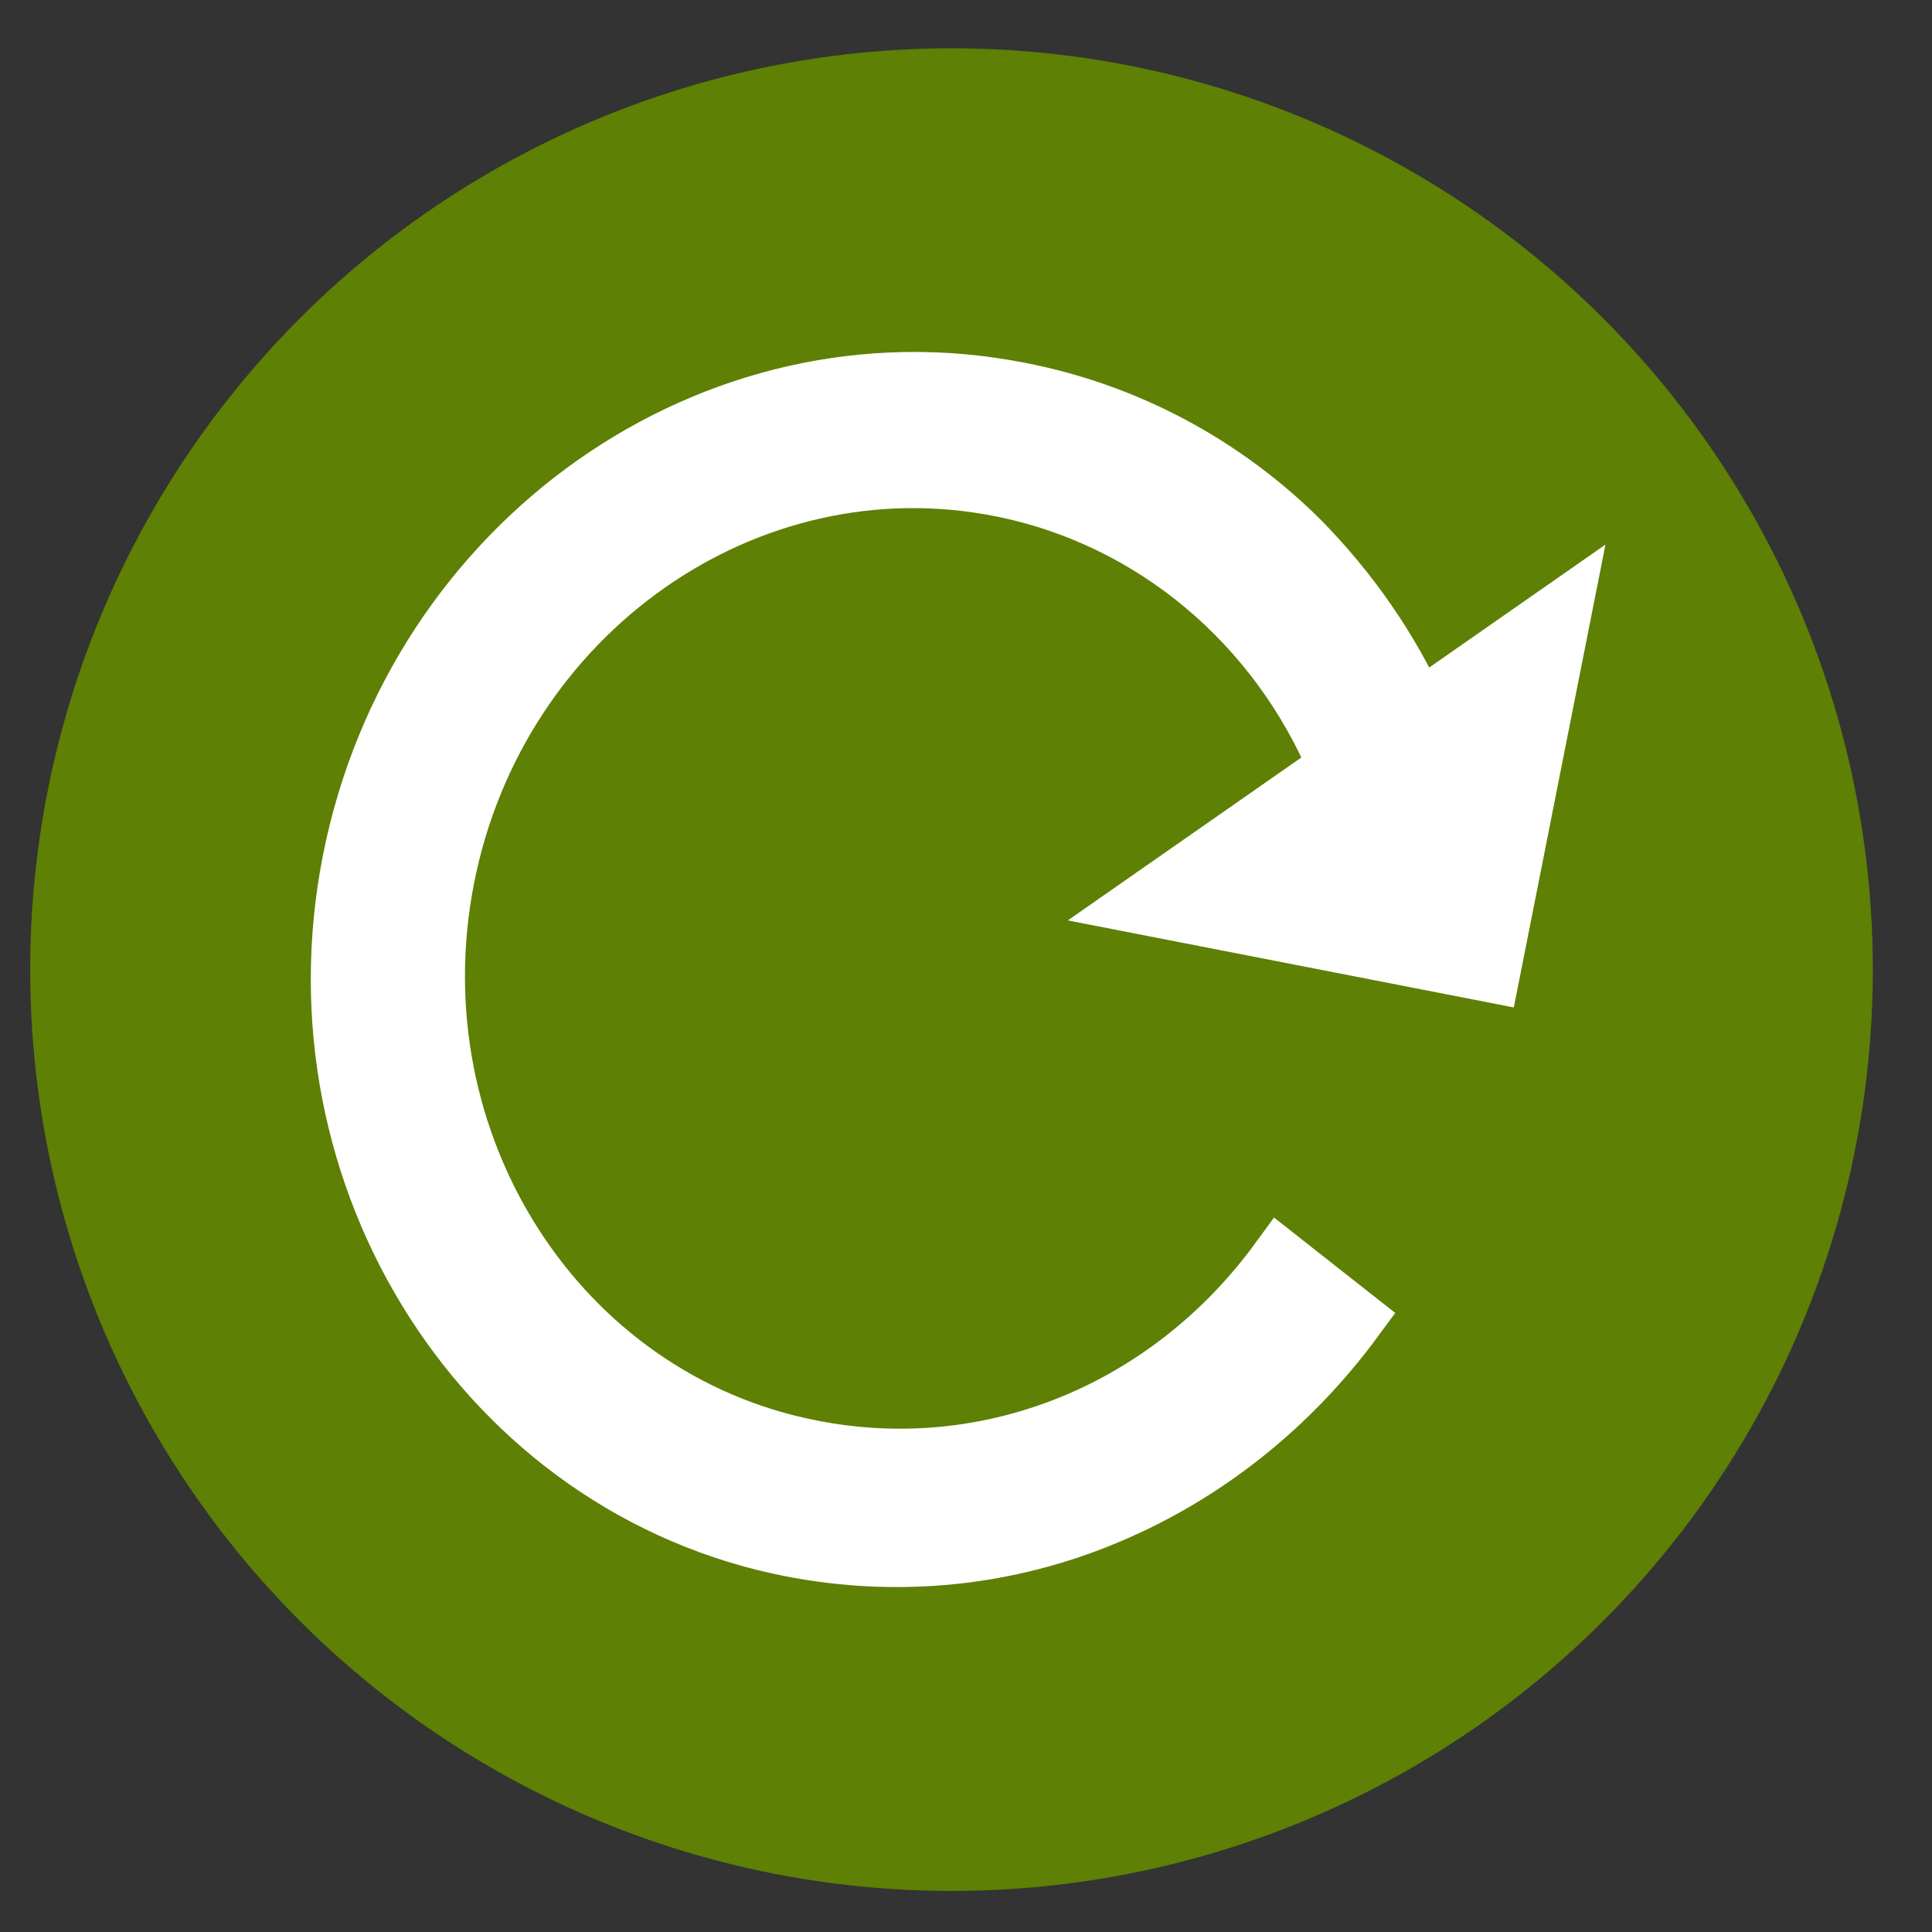 <?xml version="1.0" encoding="utf-8"?>
<!-- Generator: Adobe Illustrator 26.0.2, SVG Export Plug-In . SVG Version: 6.00 Build 0)  -->
<svg version="1.1" id="Layer_1" xmlns="http://www.w3.org/2000/svg" xmlns:xlink="http://www.w3.org/1999/xlink" x="0px" y="0px"
	 viewBox="0 0 16 16" style="enable-background:new 0 0 16 16;" xml:space="preserve">
<rect x="0" y="0" width="16" height="16" fill="#333333" stroke="none"/>
<style type="text/css">
	.st0{fill:#5E8004;}
	.st1{fill:#FFFFFF;stroke:#FFFFFF;stroke-width:0.5;stroke-miterlimit:10;}
</style>
<g>
	<circle class="st0" cx="7.88" cy="8.03" r="7.63"/>
	<path class="st1" d="M8.44,3.25c-2.53-0.5-5,1.25-5.52,3.88s1.12,5.19,3.64,5.68c0.88,0.17,1.78,0.08,2.61-0.27
		c0.81-0.34,1.51-0.9,2.04-1.62l-0.61-0.48c-0.92,1.26-2.41,1.86-3.88,1.57c-2.11-0.41-3.47-2.54-3.04-4.74s2.5-3.66,4.61-3.24
		c1.26,0.25,2.3,1.13,2.8,2.33L9.47,7.49l2.87,0.56l0.59-2.98l-1.19,0.83c-0.24-0.53-0.57-1-0.97-1.41
		C10.13,3.85,9.32,3.42,8.44,3.25z"/>
</g>
</svg>
